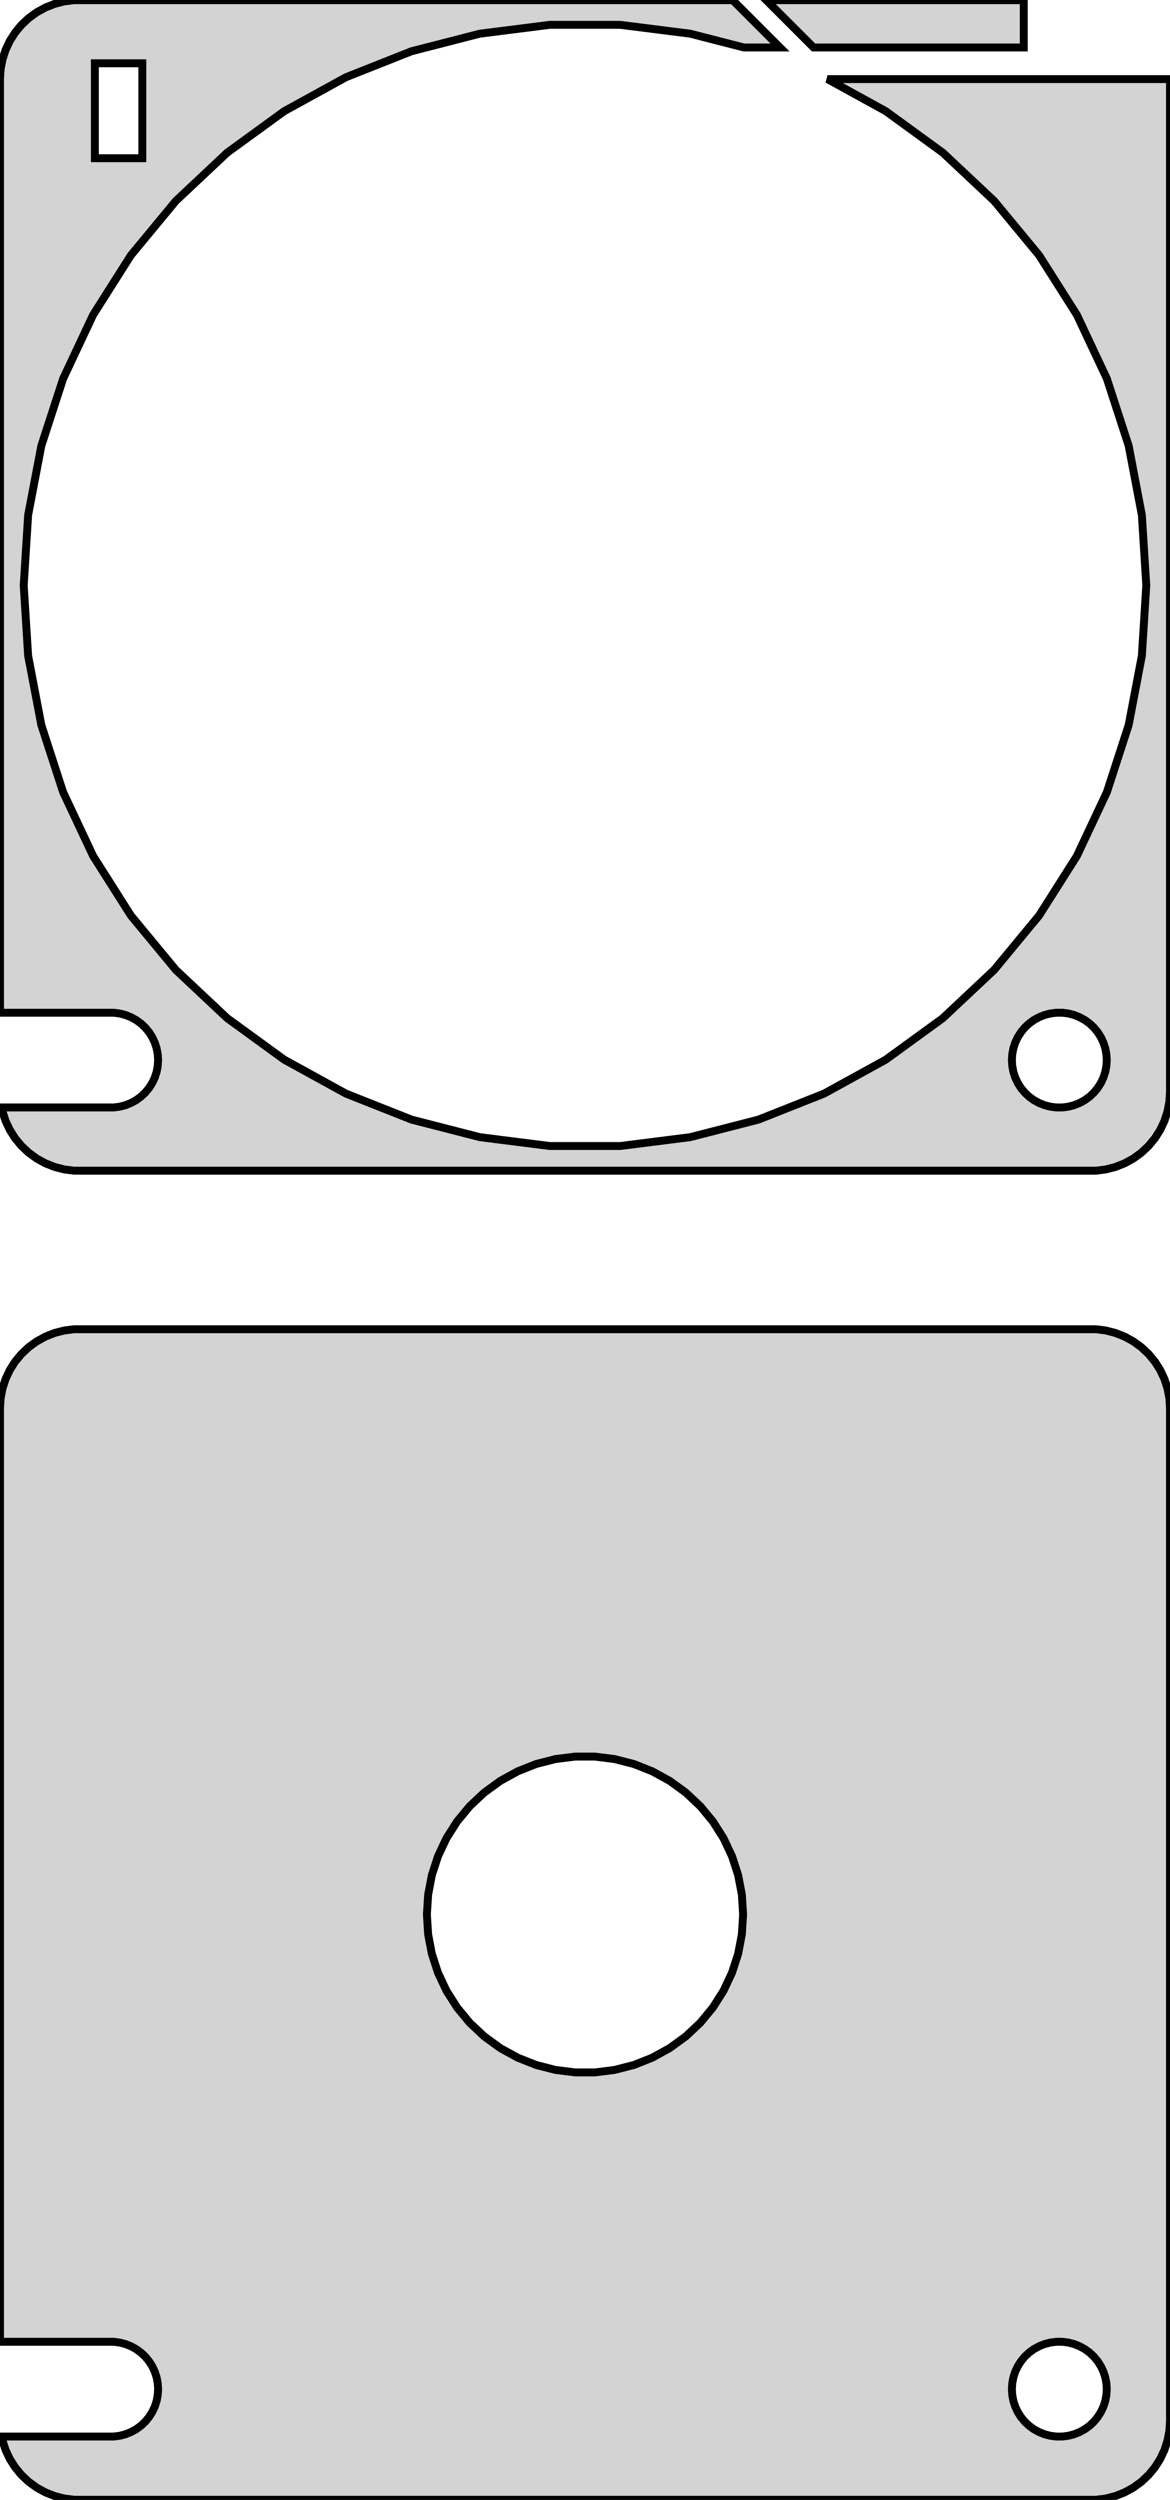 <?xml version="1.0" standalone="no"?>
<!DOCTYPE svg PUBLIC "-//W3C//DTD SVG 1.1//EN" "http://www.w3.org/Graphics/SVG/1.1/DTD/svg11.dtd">
<svg width="74mm" height="158mm" viewBox="-37 -289 74 158" xmlns="http://www.w3.org/2000/svg" version="1.1">
<title>OpenSCAD Model</title>
<path d="
M 27.75,-288.99 L 11.464,-288.99 L 14.455,-286 L 27.75,-286 z
M 32.937,-215.089 L 33.545,-215.245 L 34.129,-215.476 L 34.679,-215.778 L 35.187,-216.147 L 35.645,-216.577
 L 36.045,-217.061 L 36.382,-217.591 L 36.649,-218.159 L 36.843,-218.757 L 36.961,-219.373 L 37,-220
 L 37,-284 L 15.336,-284 L 19.022,-281.974 L 22.628,-279.353 L 25.878,-276.301 L 28.72,-272.866
 L 31.109,-269.102 L 33.007,-265.068 L 34.385,-260.828 L 35.22,-256.449 L 35.5,-252 L 35.22,-247.551
 L 34.385,-243.172 L 33.007,-238.932 L 31.109,-234.898 L 28.72,-231.134 L 25.878,-227.699 L 22.628,-224.647
 L 19.022,-222.026 L 15.115,-219.879 L 10.97,-218.238 L 6.652,-217.129 L 2.229,-216.57 L -2.229,-216.57
 L -6.652,-217.129 L -10.97,-218.238 L -15.115,-219.879 L -19.022,-222.026 L -22.628,-224.647 L -25.878,-227.699
 L -28.72,-231.134 L -31.109,-234.898 L -33.007,-238.932 L -34.385,-243.172 L -35.22,-247.551 L -35.5,-252
 L -35.22,-256.449 L -34.385,-260.828 L -33.007,-265.068 L -31.109,-269.102 L -28.72,-272.866 L -25.878,-276.301
 L -22.628,-279.353 L -19.022,-281.974 L -15.115,-284.121 L -10.97,-285.762 L -6.652,-286.871 L -2.229,-287.43
 L 2.229,-287.43 L 6.652,-286.871 L 10.045,-286 L 12.333,-286 L 9.343,-288.99 L -32.314,-288.99
 L -32.937,-288.911 L -33.545,-288.755 L -34.129,-288.524 L -34.679,-288.222 L -35.187,-287.853 L -35.645,-287.423
 L -36.045,-286.939 L -36.382,-286.409 L -36.649,-285.841 L -36.843,-285.243 L -36.961,-284.627 L -37,-284
 L -37,-224.994 L -29.812,-224.994 L -29.438,-224.947 L -29.073,-224.853 L -28.723,-224.714 L -28.392,-224.533
 L -28.088,-224.312 L -27.813,-224.054 L -27.573,-223.763 L -27.371,-223.445 L -27.211,-223.104 L -27.094,-222.746
 L -27.024,-222.376 L -27,-222 L -27.024,-221.624 L -27.094,-221.254 L -27.211,-220.896 L -27.371,-220.555
 L -27.573,-220.237 L -27.813,-219.946 L -28.088,-219.688 L -28.392,-219.467 L -28.723,-219.286 L -29.073,-219.147
 L -29.438,-219.053 L -29.812,-219.006 L -36.891,-219.006 L -36.843,-218.757 L -36.649,-218.159 L -36.382,-217.591
 L -36.045,-217.061 L -35.645,-216.577 L -35.187,-216.147 L -34.679,-215.778 L -34.129,-215.476 L -33.545,-215.245
 L -32.937,-215.089 L -32.314,-215.01 L 32.314,-215.01 z
M -31,-279 L -31,-285 L -28,-285 L -28,-279 z
M 29.812,-219.006 L 29.438,-219.053 L 29.073,-219.147 L 28.723,-219.286 L 28.392,-219.467 L 28.088,-219.688
 L 27.813,-219.946 L 27.573,-220.237 L 27.371,-220.555 L 27.211,-220.896 L 27.094,-221.254 L 27.024,-221.624
 L 27,-222 L 27.024,-222.376 L 27.094,-222.746 L 27.211,-223.104 L 27.371,-223.445 L 27.573,-223.763
 L 27.813,-224.054 L 28.088,-224.312 L 28.392,-224.533 L 28.723,-224.714 L 29.073,-224.853 L 29.438,-224.947
 L 29.812,-224.994 L 30.188,-224.994 L 30.562,-224.947 L 30.927,-224.853 L 31.277,-224.714 L 31.608,-224.533
 L 31.912,-224.312 L 32.187,-224.054 L 32.427,-223.763 L 32.629,-223.445 L 32.789,-223.104 L 32.906,-222.746
 L 32.976,-222.376 L 33,-222 L 32.976,-221.624 L 32.906,-221.254 L 32.789,-220.896 L 32.629,-220.555
 L 32.427,-220.237 L 32.187,-219.946 L 31.912,-219.688 L 31.608,-219.467 L 31.277,-219.286 L 30.927,-219.147
 L 30.562,-219.053 L 30.188,-219.006 z
M 32.937,-131.089 L 33.545,-131.245 L 34.129,-131.476 L 34.679,-131.778 L 35.187,-132.147 L 35.645,-132.577
 L 36.045,-133.061 L 36.382,-133.591 L 36.649,-134.159 L 36.843,-134.757 L 36.961,-135.373 L 37,-136
 L 37,-200 L 36.961,-200.627 L 36.843,-201.243 L 36.649,-201.841 L 36.382,-202.409 L 36.045,-202.939
 L 35.645,-203.423 L 35.187,-203.853 L 34.679,-204.222 L 34.129,-204.524 L 33.545,-204.755 L 32.937,-204.911
 L 32.314,-204.99 L -32.314,-204.99 L -32.937,-204.911 L -33.545,-204.755 L -34.129,-204.524 L -34.679,-204.222
 L -35.187,-203.853 L -35.645,-203.423 L -36.045,-202.939 L -36.382,-202.409 L -36.649,-201.841 L -36.843,-201.243
 L -36.961,-200.627 L -37,-200 L -37,-140.994 L -29.812,-140.994 L -29.438,-140.947 L -29.073,-140.853
 L -28.723,-140.714 L -28.392,-140.533 L -28.088,-140.312 L -27.813,-140.054 L -27.573,-139.763 L -27.371,-139.445
 L -27.211,-139.104 L -27.094,-138.746 L -27.024,-138.376 L -27,-138 L -27.024,-137.624 L -27.094,-137.254
 L -27.211,-136.896 L -27.371,-136.555 L -27.573,-136.237 L -27.813,-135.946 L -28.088,-135.688 L -28.392,-135.467
 L -28.723,-135.286 L -29.073,-135.147 L -29.438,-135.053 L -29.812,-135.006 L -36.891,-135.006 L -36.843,-134.757
 L -36.649,-134.159 L -36.382,-133.591 L -36.045,-133.061 L -35.645,-132.577 L -35.187,-132.147 L -34.679,-131.778
 L -34.129,-131.476 L -33.545,-131.245 L -32.937,-131.089 L -32.314,-131.01 L 32.314,-131.01 z
M -0.628,-158.02 L -1.874,-158.177 L -3.09,-158.489 L -4.258,-158.952 L -5.358,-159.557 L -6.374,-160.295
 L -7.29,-161.155 L -8.09,-162.122 L -8.763,-163.182 L -9.298,-164.319 L -9.686,-165.513 L -9.921,-166.747
 L -10,-168 L -9.921,-169.253 L -9.686,-170.487 L -9.298,-171.681 L -8.763,-172.818 L -8.09,-173.878
 L -7.29,-174.845 L -6.374,-175.705 L -5.358,-176.443 L -4.258,-177.048 L -3.09,-177.511 L -1.874,-177.823
 L -0.628,-177.98 L 0.628,-177.98 L 1.874,-177.823 L 3.09,-177.511 L 4.258,-177.048 L 5.358,-176.443
 L 6.374,-175.705 L 7.29,-174.845 L 8.09,-173.878 L 8.763,-172.818 L 9.298,-171.681 L 9.686,-170.487
 L 9.921,-169.253 L 10,-168 L 9.921,-166.747 L 9.686,-165.513 L 9.298,-164.319 L 8.763,-163.182
 L 8.09,-162.122 L 7.29,-161.155 L 6.374,-160.295 L 5.358,-159.557 L 4.258,-158.952 L 3.09,-158.489
 L 1.874,-158.177 L 0.628,-158.02 z
M 29.812,-135.006 L 29.438,-135.053 L 29.073,-135.147 L 28.723,-135.286 L 28.392,-135.467 L 28.088,-135.688
 L 27.813,-135.946 L 27.573,-136.237 L 27.371,-136.555 L 27.211,-136.896 L 27.094,-137.254 L 27.024,-137.624
 L 27,-138 L 27.024,-138.376 L 27.094,-138.746 L 27.211,-139.104 L 27.371,-139.445 L 27.573,-139.763
 L 27.813,-140.054 L 28.088,-140.312 L 28.392,-140.533 L 28.723,-140.714 L 29.073,-140.853 L 29.438,-140.947
 L 29.812,-140.994 L 30.188,-140.994 L 30.562,-140.947 L 30.927,-140.853 L 31.277,-140.714 L 31.608,-140.533
 L 31.912,-140.312 L 32.187,-140.054 L 32.427,-139.763 L 32.629,-139.445 L 32.789,-139.104 L 32.906,-138.746
 L 32.976,-138.376 L 33,-138 L 32.976,-137.624 L 32.906,-137.254 L 32.789,-136.896 L 32.629,-136.555
 L 32.427,-136.237 L 32.187,-135.946 L 31.912,-135.688 L 31.608,-135.467 L 31.277,-135.286 L 30.927,-135.147
 L 30.562,-135.053 L 30.188,-135.006 z
" stroke="black" fill="lightgray" stroke-width="0.5"/>
</svg>
